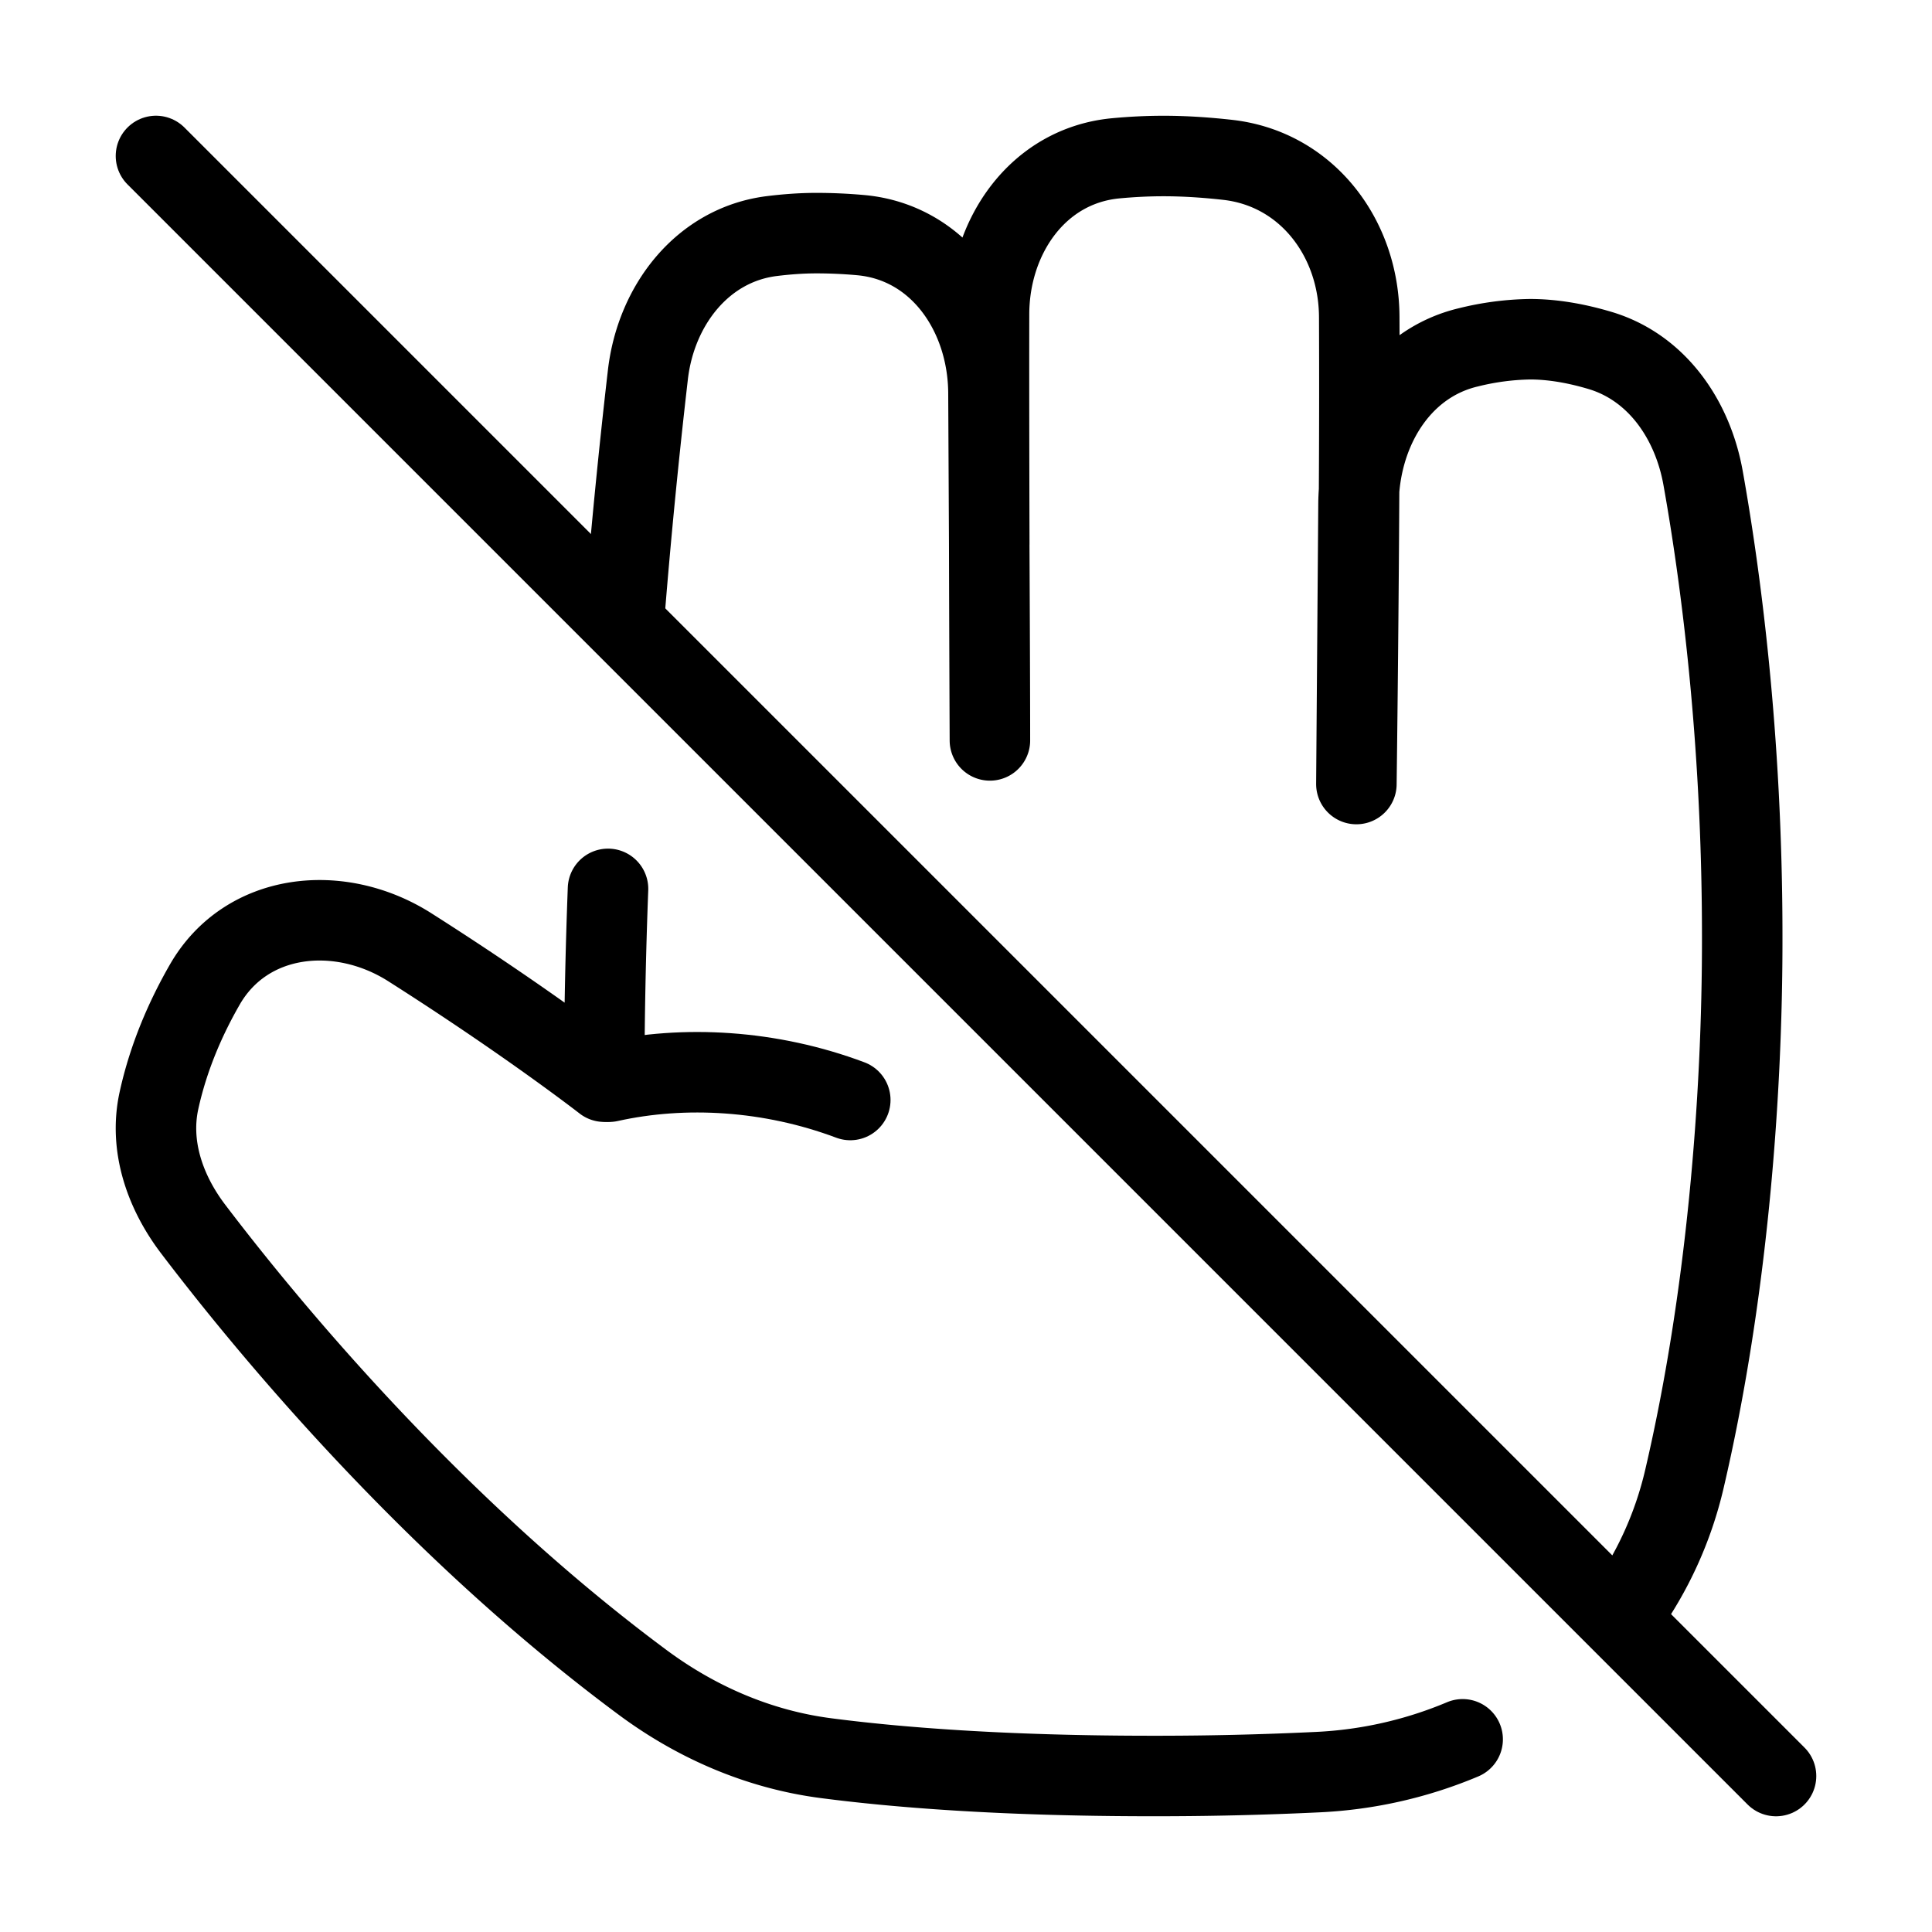 <svg xmlns="http://www.w3.org/2000/svg" fill="none" viewBox="-1 -1 48 48" height="48" width="48"><g id="no-touch-sign"><path id="Union" stroke="#000" stroke-linecap="round" stroke-linejoin="round" d="M23.577 12.502c0.01 2.01 0.017 3.921 0.017 4.893 0 0 -0.01 -2.219 -0.017 -4.893Zm0 0 -0.019 -3.739c-0.01 -1.955 -1.224 -3.744 -3.172 -3.921A12.271 12.271 0 0 0 19.282 4.792c-0.376 0 -0.751 0.029 -1.113 0.074 -1.719 0.218 -2.872 1.721 -3.072 3.441a172.586 172.586 0 0 0 -0.591 6.049m9.072 -1.853c-0.005 -1.876 -0.009 -3.977 -0.006 -5.695 0.003 -1.936 1.212 -3.687 3.139 -3.874 0.38 -0.036 0.78 -0.058 1.196 -0.058 0.542 0 1.084 0.038 1.599 0.096 1.955 0.222 3.255 1.934 3.264 3.9a436.195 436.195 0 0 1 -0.004 4.312m0 0c-0.019 3.694 -0.067 7.295 -0.067 7.295l0.053 -6.959c0.001 -0.112 0.006 -0.224 0.014 -0.335Zm0 0c0.127 -1.654 1.095 -3.172 2.718 -3.555a6.743 6.743 0 0 1 1.528 -0.201c0.599 0 1.197 0.117 1.737 0.278 1.413 0.42 2.303 1.715 2.563 3.166 0.42 2.348 0.972 6.386 0.973 11.373 0.008 4.104 -0.399 9.055 -1.433 13.485a9.226 9.226 0 0 1 -1.516 3.335" stroke-width="2"></path><path id="Union_2" stroke="#000" stroke-linecap="round" stroke-linejoin="round" d="M35.339 42.213a10.542 10.542 0 0 1 -3.599 0.815 83.771 83.771 0 0 1 -4.119 0.096c-3.752 0 -6.395 -0.22 -8.101 -0.443 -1.656 -0.215 -3.207 -0.884 -4.548 -1.878 -5.258 -3.897 -9.346 -8.864 -11.172 -11.266 -0.7 -0.92 -1.097 -2.06 -0.852 -3.188 0.238 -1.09 0.668 -2.066 1.14 -2.887 1.031 -1.794 3.345 -2.038 5.092 -0.929 2.961 1.882 4.832 3.341 4.832 3.341 0 -1.621 0.035 -3.23 0.094 -4.79" stroke-width="2"></path><path id="Vector 268" stroke="#000" stroke-linecap="round" stroke-linejoin="round" d="M14.132 25.875c1.871 -0.416 4.012 -0.29 5.993 0.454" stroke-width="2"></path><path id="Vector 864" stroke="#000" stroke-linecap="round" stroke-linejoin="round" d="m2.875 2.875 40.25 40.25" stroke-width="2"></path></g></svg>